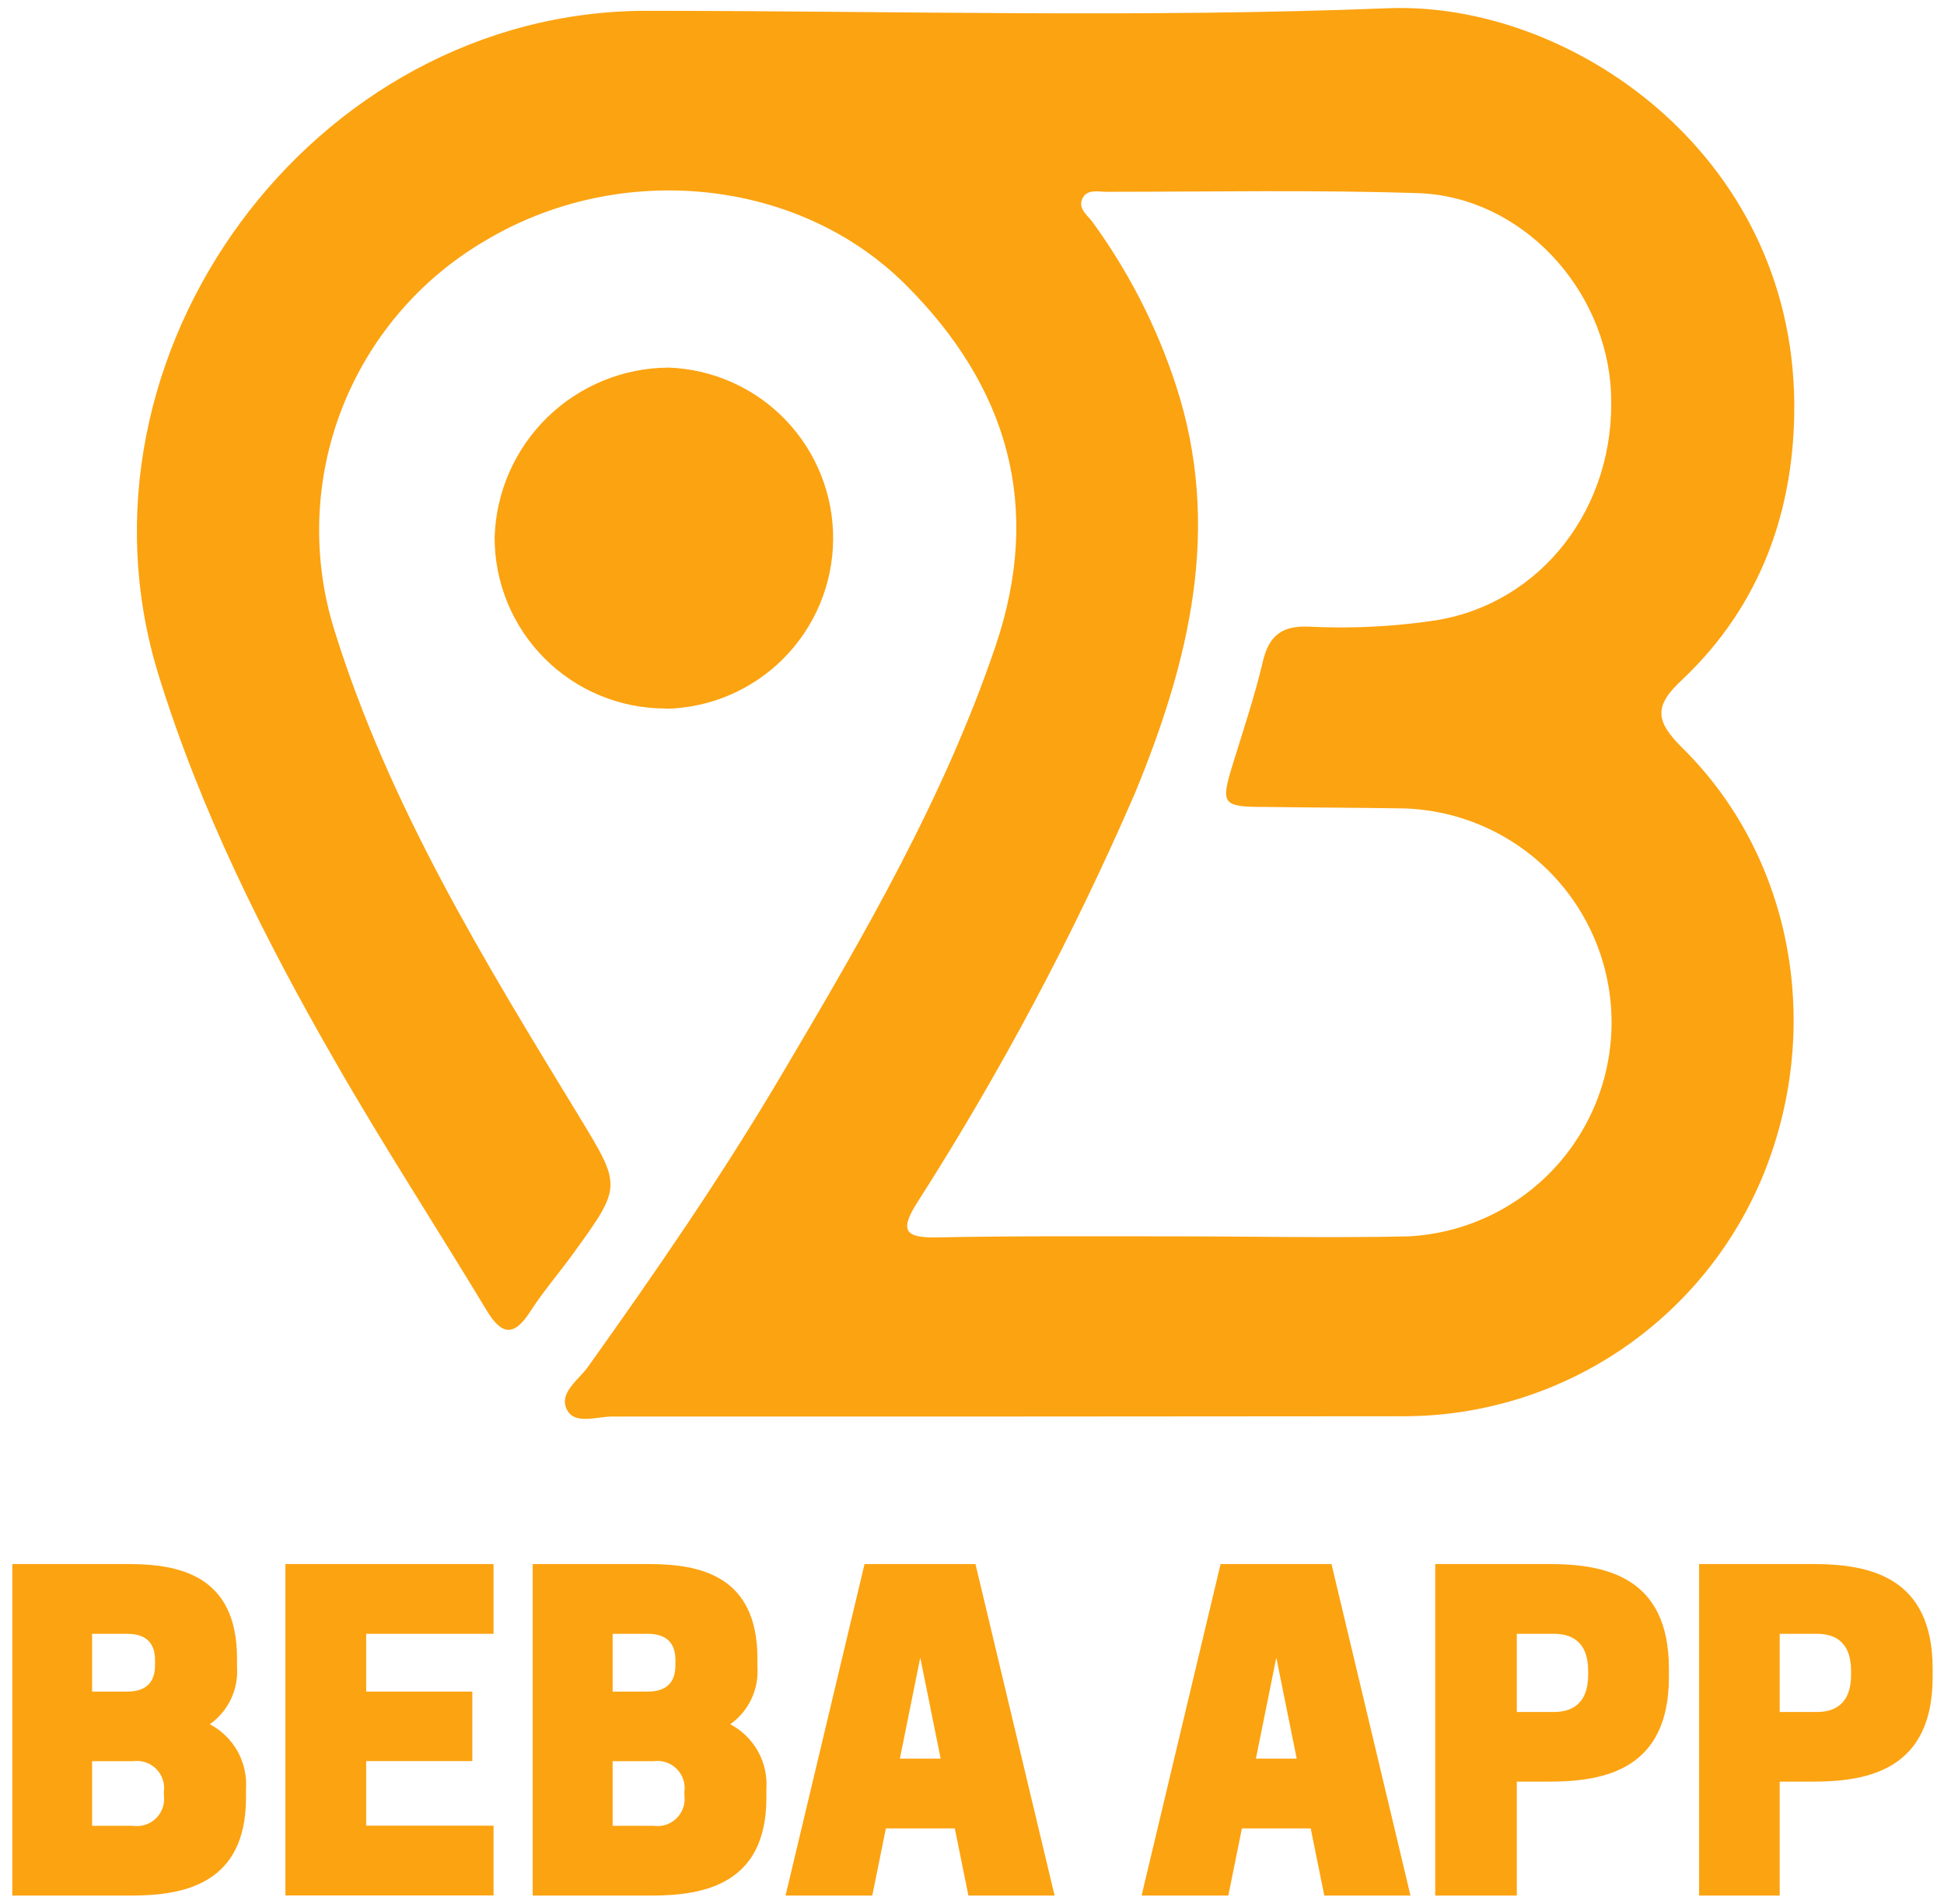 <svg width="143" height="140" viewBox="0 0 143 140" fill="none" xmlns="http://www.w3.org/2000/svg">
<path d="M74.755 104.175C64.845 104.175 54.935 104.175 45.035 104.175C43.875 104.175 42.225 104.825 41.675 103.615C41.125 102.405 42.575 101.475 43.255 100.515C48.255 93.515 53.115 86.455 57.475 79.075C63.475 68.935 69.415 58.765 73.225 47.535C76.725 37.215 74.125 28.415 66.595 20.915C58.705 13.065 45.595 11.775 35.685 17.705C30.881 20.515 27.169 24.867 25.151 30.054C23.134 35.241 22.931 40.958 24.575 46.275C28.575 59.165 35.575 70.605 42.575 82.065C45.705 87.235 45.785 87.195 42.205 92.135C41.155 93.595 39.975 94.945 39.005 96.455C37.805 98.315 36.905 98.205 35.795 96.365C32.095 90.235 28.185 84.225 24.625 78.015C19.405 68.935 14.725 59.585 11.625 49.515C4.465 26.055 22.975 0.845 47.495 0.795C65.705 0.795 83.935 1.325 102.115 0.605C115.455 0.085 131.805 11.225 131.985 29.605C132.055 37.425 129.545 44.505 123.745 49.985C121.575 51.985 121.815 53.085 123.795 55.045C131.975 63.145 134.175 75.815 129.565 86.745C127.374 91.896 123.72 96.29 119.056 99.385C114.392 102.48 108.922 104.138 103.325 104.155L74.755 104.175ZM86.355 90.925C92.115 90.925 97.875 91.055 103.625 90.925C107.681 90.711 111.497 88.939 114.278 85.979C117.058 83.018 118.587 79.098 118.546 75.037C118.505 70.975 116.896 67.087 114.056 64.184C111.216 61.28 107.364 59.586 103.305 59.455C99.915 59.395 96.515 59.395 93.115 59.345C89.875 59.345 89.775 59.155 90.685 56.195C91.465 53.675 92.295 51.195 92.905 48.605C93.365 46.695 94.345 46.005 96.285 46.085C99.396 46.241 102.515 46.087 105.595 45.625C113.375 44.385 118.885 37.315 118.505 28.875C118.155 21.175 111.875 14.455 104.315 14.205C96.755 13.955 89.035 14.105 81.385 14.105C80.765 14.105 79.945 13.885 79.615 14.615C79.285 15.345 79.985 15.815 80.355 16.315C83.017 19.969 85.089 24.018 86.495 28.315C89.915 38.765 87.495 48.595 83.495 58.315C78.96 68.79 73.589 78.882 67.435 88.495C66.175 90.495 66.585 91.035 68.835 91.005C74.655 90.885 80.505 90.925 86.355 90.925Z" fill="#FCA311"/>
<path d="M48.935 52.105C47.284 52.104 45.649 51.777 44.125 51.143C42.6 50.51 41.215 49.581 40.05 48.412C38.884 47.243 37.96 45.855 37.331 44.328C36.703 42.802 36.381 41.166 36.385 39.515C36.486 36.18 37.878 33.015 40.268 30.686C42.658 28.358 45.859 27.049 49.195 27.035C52.464 27.155 55.557 28.546 57.816 30.913C60.074 33.28 61.319 36.435 61.285 39.707C61.251 42.978 59.941 46.106 57.634 48.426C55.327 50.746 52.206 52.073 48.935 52.125V52.105Z" fill="#FCA311"/>
<path d="M9.435 115.025C13.155 115.025 17.435 115.835 17.435 121.965V122.585C17.492 123.401 17.338 124.218 16.988 124.957C16.638 125.696 16.103 126.333 15.435 126.805C16.295 127.257 17.004 127.95 17.477 128.799C17.949 129.648 18.164 130.616 18.095 131.585V132.215C18.095 138.555 13.535 139.405 9.655 139.405H0.905V115.025H9.435ZM6.775 120.155V124.405H9.335C10.215 124.405 11.405 124.155 11.405 122.465V122.085C11.405 120.405 10.215 120.155 9.335 120.155H6.775ZM6.775 129.525V134.275H9.775C10.082 134.321 10.396 134.296 10.692 134.199C10.988 134.103 11.257 133.939 11.478 133.721C11.7 133.503 11.867 133.236 11.967 132.941C12.067 132.647 12.097 132.333 12.055 132.025V131.775C12.097 131.467 12.067 131.153 11.967 130.859C11.867 130.564 11.7 130.297 11.478 130.079C11.257 129.861 10.988 129.697 10.692 129.601C10.396 129.504 10.082 129.479 9.775 129.525H6.775Z" fill="#FCA311"/>
<path d="M36.305 115.025V120.155H26.935V124.405H34.745V129.515H26.935V134.265H36.305V139.395H20.995V115.025H36.305Z" fill="#FCA311"/>
<path d="M47.715 115.025C51.435 115.025 55.715 115.835 55.715 121.965V122.585C55.773 123.401 55.62 124.218 55.269 124.958C54.919 125.697 54.384 126.333 53.715 126.805C54.575 127.257 55.284 127.95 55.757 128.799C56.229 129.648 56.444 130.616 56.375 131.585V132.215C56.375 138.555 51.815 139.405 47.935 139.405H39.185V115.025H47.715ZM45.065 120.155V124.405H47.625C48.505 124.405 49.685 124.155 49.685 122.465V122.085C49.685 120.405 48.505 120.155 47.625 120.155H45.065ZM45.065 129.525V134.275H48.065C48.373 134.321 48.687 134.296 48.982 134.199C49.278 134.103 49.547 133.939 49.768 133.721C49.99 133.503 50.157 133.236 50.257 132.941C50.357 132.647 50.387 132.333 50.345 132.025V131.775C50.387 131.467 50.357 131.153 50.257 130.859C50.157 130.564 49.99 130.297 49.768 130.079C49.547 129.861 49.278 129.697 48.982 129.601C48.687 129.504 48.373 129.479 48.065 129.525H45.065Z" fill="#FCA311"/>
<path d="M71.755 115.025L77.575 139.405H71.235L70.235 134.465H65.165L64.165 139.405H57.785L63.595 115.025H71.755ZM66.195 129.335H69.195L67.695 121.905L66.195 129.335Z" fill="#FCA311"/>
<path d="M97.945 115.025L103.755 139.405H97.415L96.415 134.465H91.355L90.355 139.405H83.975L89.785 115.025H97.945ZM92.385 129.335H95.385L93.885 121.905L92.385 129.335Z" fill="#FCA311"/>
<path d="M111.575 139.405H105.575V115.025H113.975C118.105 115.025 122.765 115.965 122.765 122.715V123.335C122.765 130.085 118.105 131.025 113.975 131.025H111.575V139.405ZM114.285 125.905C115.445 125.905 116.825 125.465 116.825 123.155V122.905C116.825 120.585 115.445 120.155 114.285 120.155H111.575V125.905H114.285Z" fill="#FCA311"/>
<path d="M130.915 139.405H124.985V115.025H133.385C137.515 115.025 142.165 115.965 142.165 122.715V123.335C142.165 130.085 137.515 131.025 133.385 131.025H130.915V139.405ZM133.635 125.905C134.795 125.905 136.165 125.465 136.165 123.155V122.905C136.165 120.585 134.795 120.155 133.635 120.155H130.915V125.905H133.635Z" fill="#FCA311"/>
</svg>
